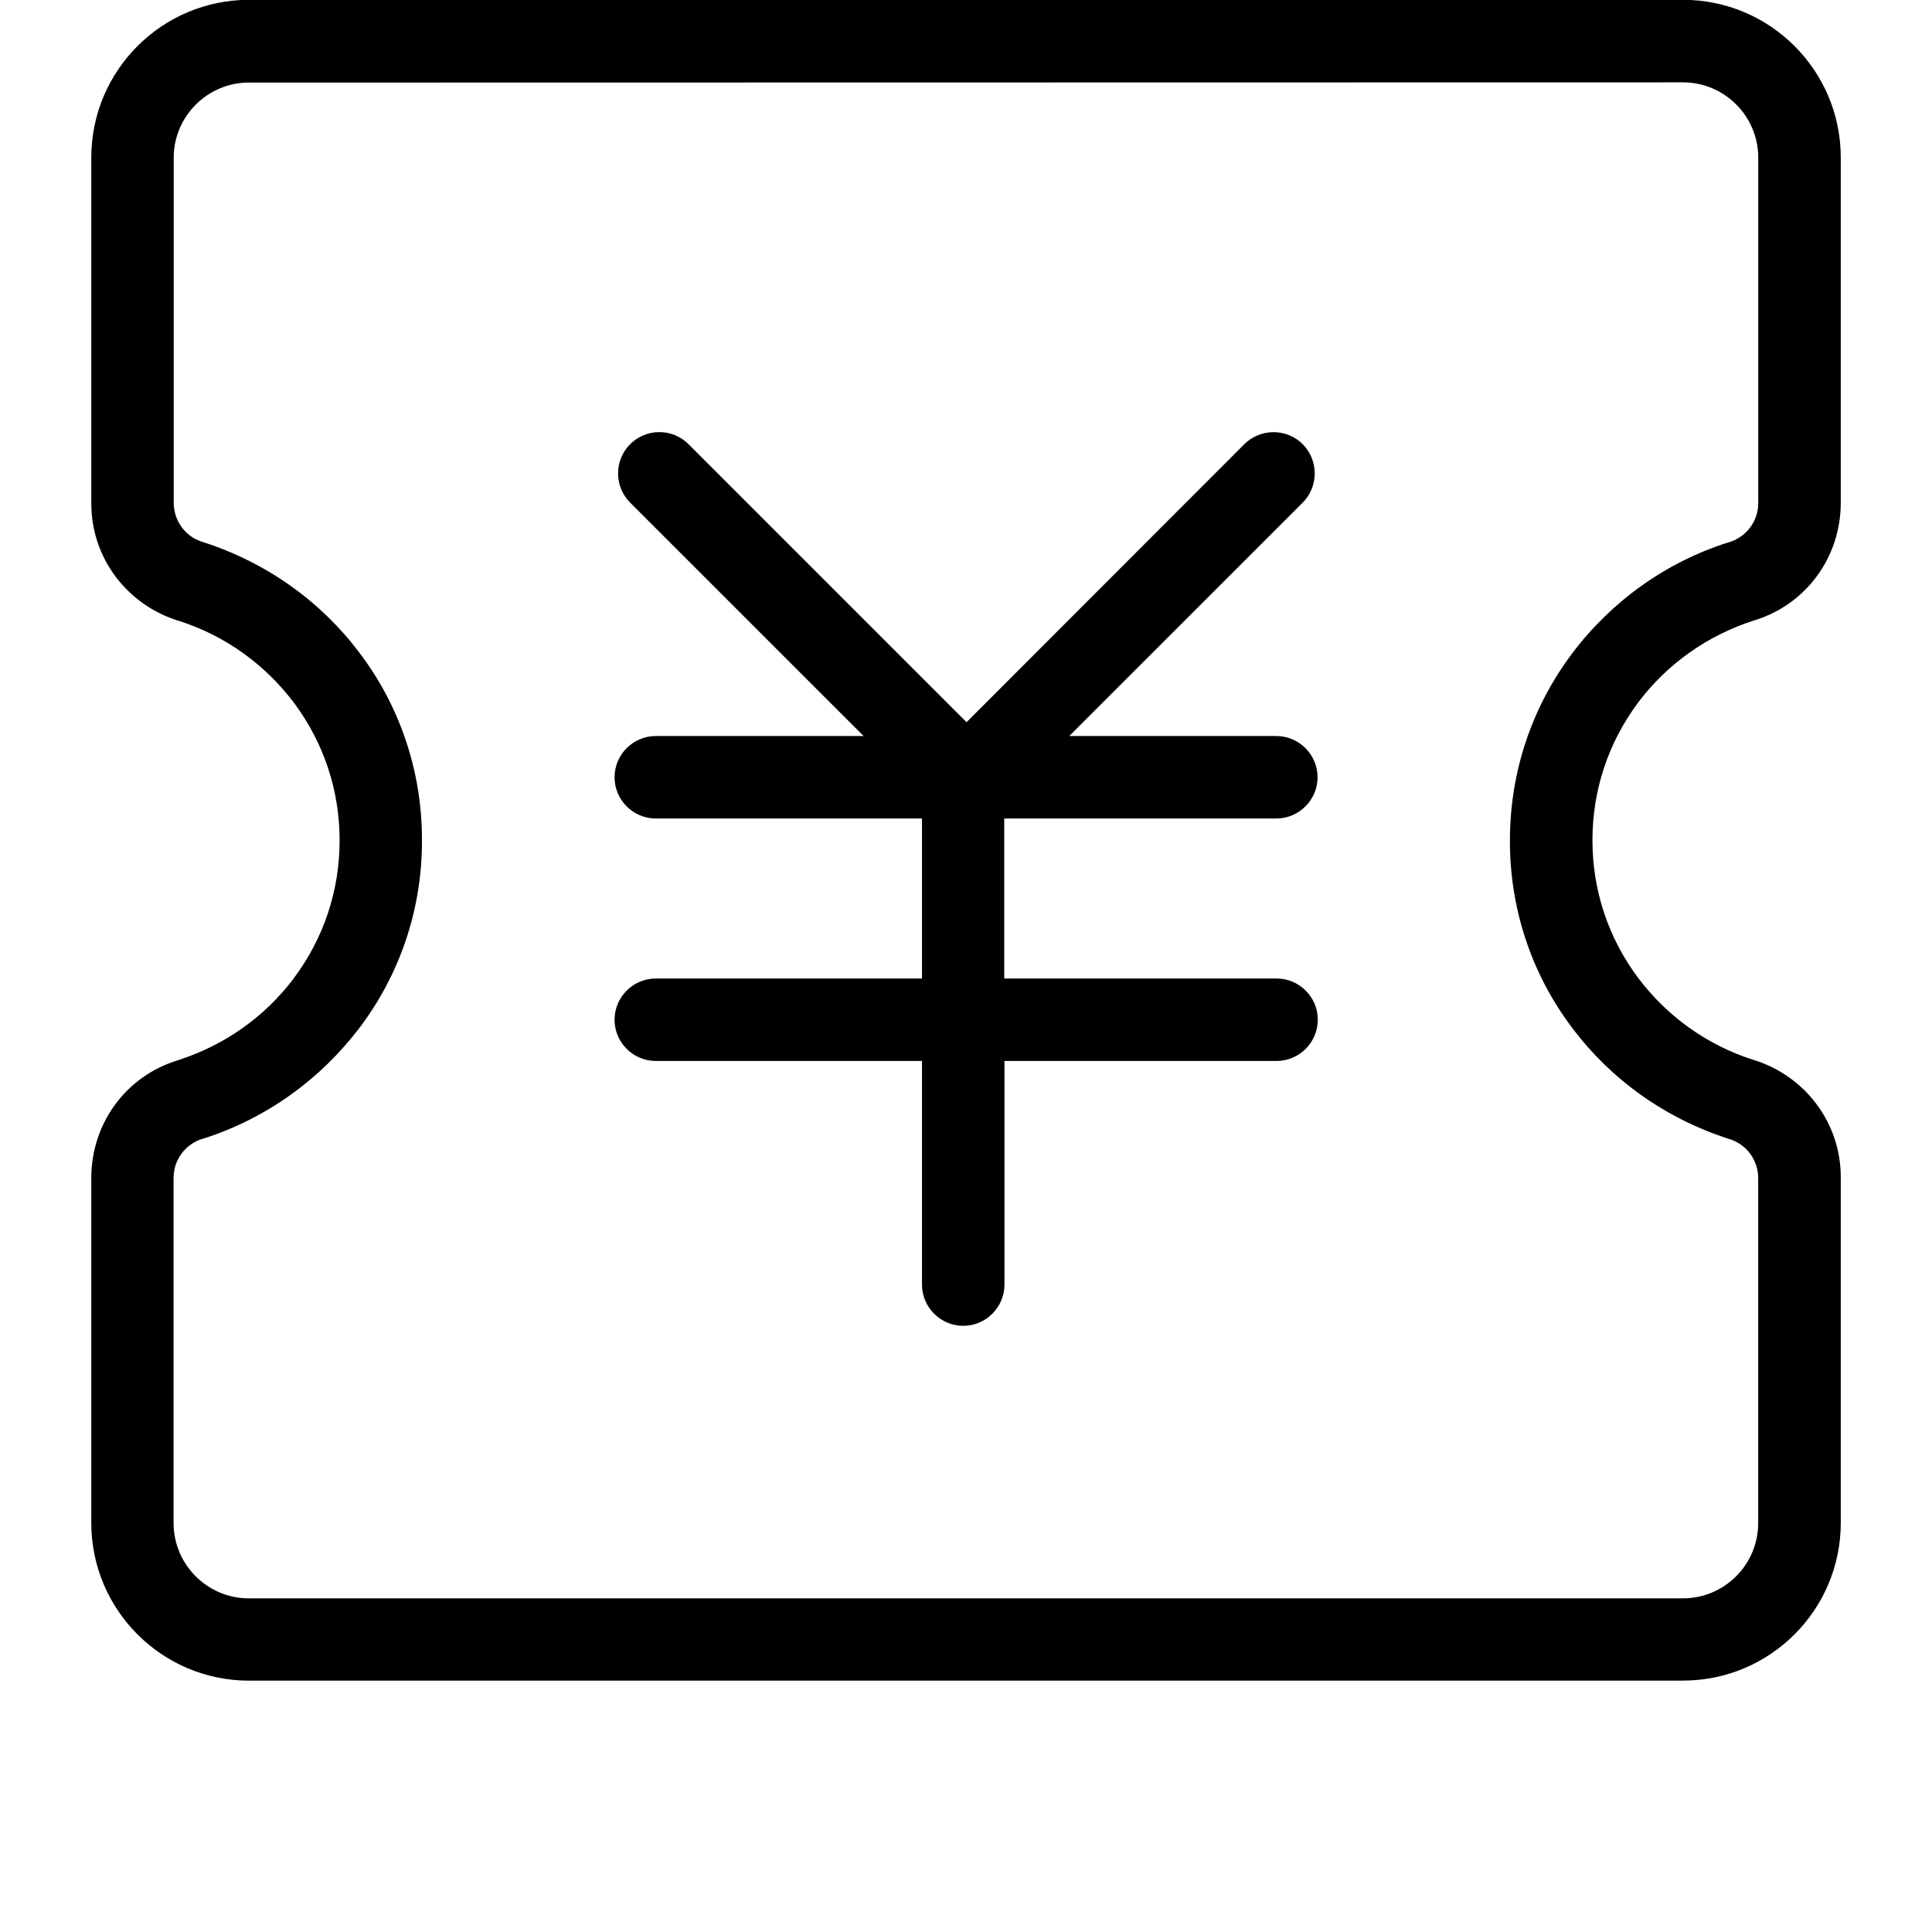<!-- Generated by IcoMoon.io -->
<svg version="1.1" xmlns="http://www.w3.org/2000/svg" width="32" height="32" viewBox="0 0 32 32">
<title>youhuiquan</title>
<path d="M27.876 27.837h-23.752c-1.442-0.001-2.611-1.17-2.612-2.612v-5.713c0-0.902 0.572-1.687 1.429-1.949 0.789-0.252 1.447-0.728 1.919-1.351l0.007-0.010c0.496-0.663 0.758-1.451 0.758-2.282s-0.262-1.618-0.758-2.282c-0.479-0.634-1.137-1.109-1.899-1.353l-0.027-0.008c-0.835-0.264-1.429-1.032-1.429-1.938 0-0.004 0-0.007 0-0.011v0.001-5.72c0.001-1.442 1.17-2.611 2.612-2.612h23.753c1.442 0.001 2.611 1.17 2.612 2.612v5.716c0 0.902-0.572 1.687-1.429 1.949-0.789 0.252-1.447 0.728-1.919 1.351l-0.007 0.010c-0.496 0.663-0.758 1.451-0.758 2.282s0.262 1.618 0.758 2.282c0.479 0.634 1.137 1.109 1.899 1.353l0.027 0.008c0.835 0.264 1.429 1.032 1.429 1.938 0 0.004 0 0.007-0 0.011v-0.001 5.716c-0.001 1.442-1.17 2.611-2.612 2.612h-0zM4.124 1.367c-0.686 0-1.247 0.558-1.247 1.247v5.713c0 0.296 0.193 0.561 0.466 0.645 1.071 0.341 1.965 0.986 2.606 1.833l0.009 0.013c0.644 0.849 1.031 1.924 1.031 3.089 0 0.004 0 0.009-0 0.013v-0.001c0 0.005 0 0.011 0 0.017 0 1.163-0.388 2.236-1.041 3.097l0.009-0.013c-0.651 0.859-1.545 1.504-2.579 1.836l-0.037 0.010c-0.273 0.091-0.466 0.344-0.466 0.642 0 0.001 0 0.002 0 0.003v-0 5.716c0 0.686 0.558 1.247 1.247 1.247h23.752c0.686 0 1.247-0.557 1.247-1.247v-5.713c0-0.001 0-0.001 0-0.002 0-0.298-0.193-0.551-0.461-0.641l-0.005-0.001c-1.071-0.341-1.965-0.986-2.606-1.833l-0.009-0.013c-0.644-0.849-1.031-1.924-1.031-3.089 0-0.004 0-0.009 0-0.013v0.001c0-1.129 0.357-2.203 1.031-3.101 0.65-0.861 1.544-1.506 2.579-1.836l0.037-0.010c0.273-0.091 0.466-0.344 0.466-0.642 0-0.001 0-0.002 0-0.003v0-5.72c0-0.686-0.557-1.247-1.247-1.247l-23.752 0.004zM21.14 16.207h-4.507v-2.65h4.507c0.375 0 0.683-0.307 0.683-0.683s-0.307-0.683-0.683-0.683h-3.43l3.867-3.866c0.123-0.124 0.199-0.295 0.199-0.484s-0.076-0.359-0.199-0.484l0 0c-0.124-0.123-0.295-0.199-0.483-0.199s-0.359 0.076-0.484 0.199l-4.601 4.605-4.605-4.605c-0.124-0.124-0.295-0.2-0.483-0.2-0.378 0-0.684 0.306-0.684 0.684 0 0.189 0.077 0.36 0.2 0.484l3.867 3.866h-3.442c-0.375 0-0.683 0.307-0.683 0.683s0.307 0.683 0.683 0.683h4.409v2.65h-4.409c-0.375 0-0.683 0.307-0.683 0.683s0.307 0.683 0.683 0.683h4.409v3.704c0 0.375 0.307 0.683 0.683 0.683s0.683-0.307 0.683-0.683v-3.704h4.507c0.375 0 0.683-0.307 0.683-0.683s-0.307-0.683-0.683-0.683z"></path>
</svg>
